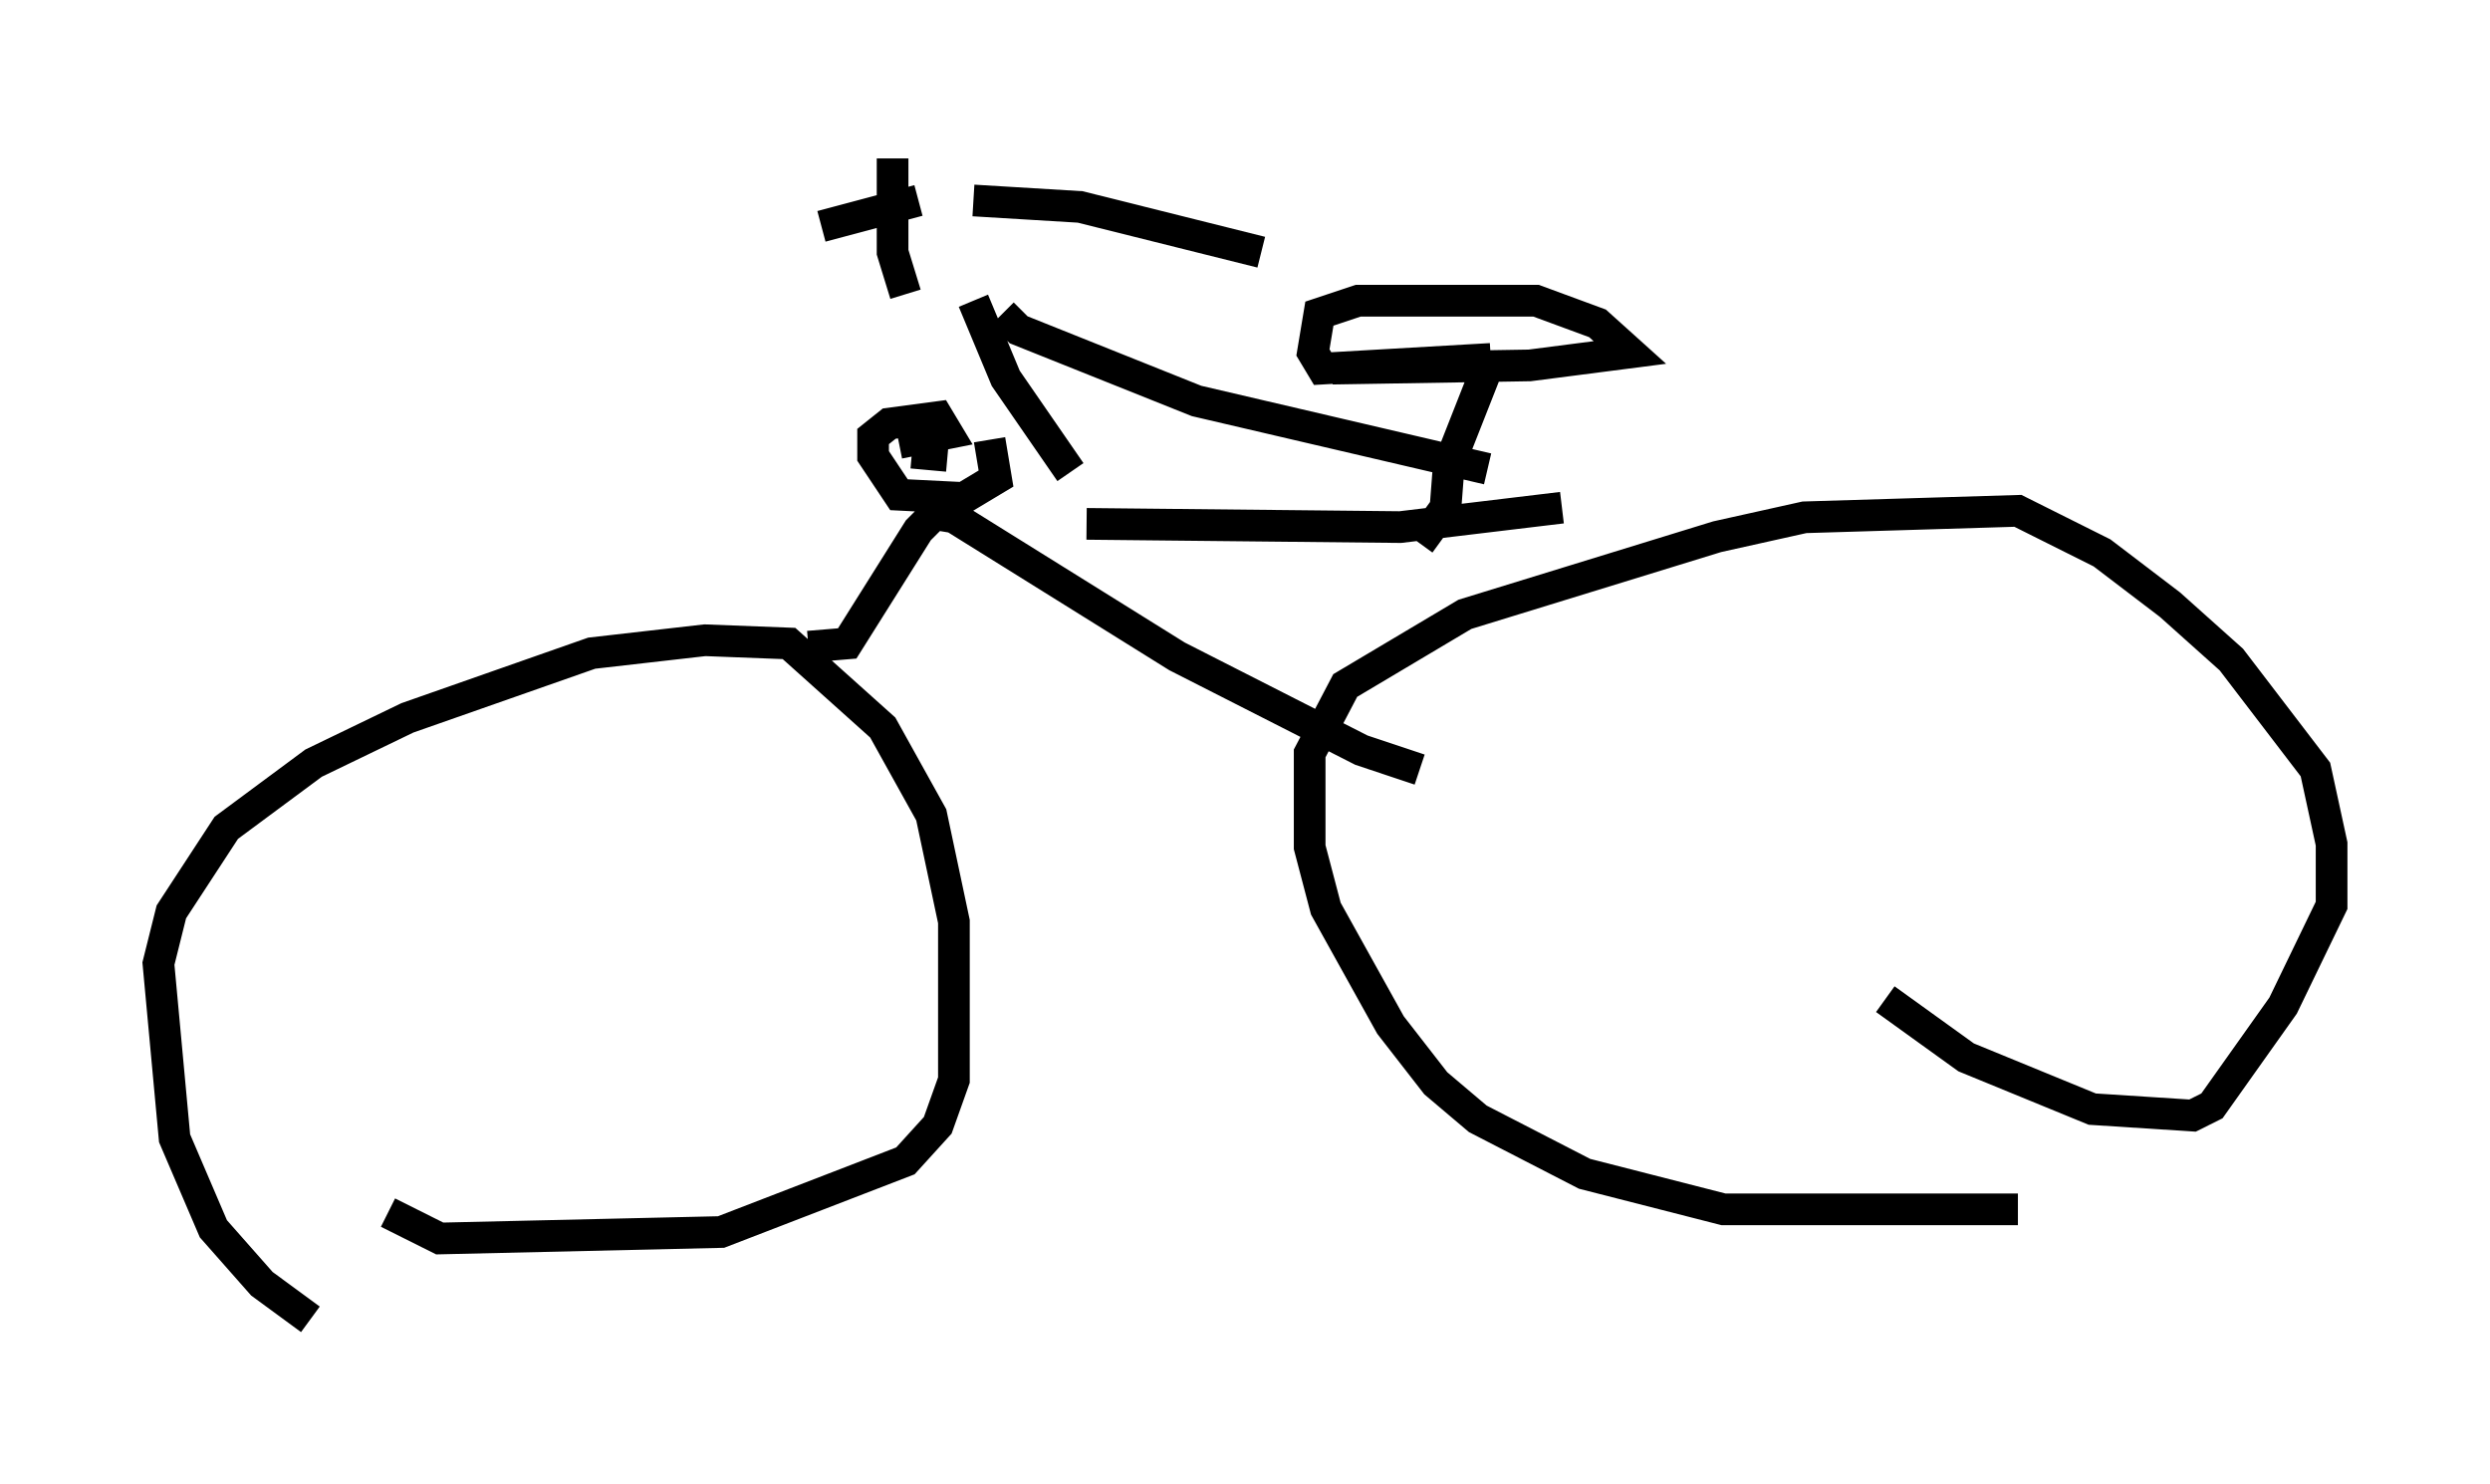 <?xml version="1.0" encoding="utf-8" ?>
<svg baseProfile="full" height="46.852" version="1.1" width="78.601" xmlns="http://www.w3.org/2000/svg" xmlns:ev="http://www.w3.org/2001/xml-events" xmlns:xlink="http://www.w3.org/1999/xlink"><defs /><rect fill="white" height="46.852" width="78.601" x="0" y="0" /><path d="M12.044, 41.852 m-2.246, -0.204 l-1.531, -1.123 -1.531, -1.735 l-1.225, -2.858 -0.51, -5.513 l0.408, -1.633 1.735, -2.654 l2.756, -2.042 2.96, -1.429 l5.819, -2.042 3.573, -0.408 l2.654, 0.102 2.96, 2.654 l1.531, 2.756 0.715, 3.369 l0.0, 5.002 -0.51, 1.429 l-1.021, 1.123 -5.819, 2.246 l-8.881, 0.204 -1.633, -0.817 m51.451, -0.102 l-9.29, 0.0 -4.39, -1.123 l-3.369, -1.735 -1.327, -1.123 l-1.429, -1.838 -2.042, -3.675 l-0.51, -1.94 0.0, -2.96 l1.123, -2.144 3.777, -2.246 l7.963, -2.45 2.756, -0.613 l6.738, -0.204 2.654, 1.327 l2.144, 1.633 1.94, 1.735 l2.654, 3.471 0.51, 2.348 l0.0, 1.94 -1.531, 3.165 l-2.246, 3.165 -0.613, 0.306 l-3.165, -0.204 -3.981, -1.633 l-2.552, -1.838 m-33.994, -11.127 l1.225, -0.102 2.246, -3.573 l0.51, -0.51 0.613, 0.102 l7.044, 4.39 5.819, 2.96 l1.838, 0.613 m-14.904, -9.902 l-1.123, -0.102 m2.45, -0.408 l0.204, 1.225 -1.021, 0.613 l-2.042, -0.102 -0.817, -1.225 l0.0, -0.613 0.51, -0.408 l1.531, -0.204 0.306, 0.51 l-1.531, 0.306 m16.436, 3.165 l0.817, -1.123 0.102, -1.327 l1.327, -3.369 m0.0, 0.0 l-5.308, 0.306 -0.306, -0.51 l0.204, -1.225 1.225, -0.408 l5.615, 0.0 1.94, 0.715 l1.021, 0.919 -3.165, 0.408 l-6.227, 0.102 m-7.758, 4.9 l9.902, 0.102 5.104, -0.613 m-18.579, -6.533 l1.021, 2.45 2.042, 2.96 m-2.144, -5.002 l0.51, 0.51 5.615, 2.246 l9.188, 2.144 m-18.375, -5.513 l-0.408, -1.327 0.0, -2.96 m0.817, 1.327 l-3.063, 0.817 m4.798, -0.817 l3.369, 0.204 5.717, 1.429 " fill="none" stroke="black" stroke-width="1" /></svg>